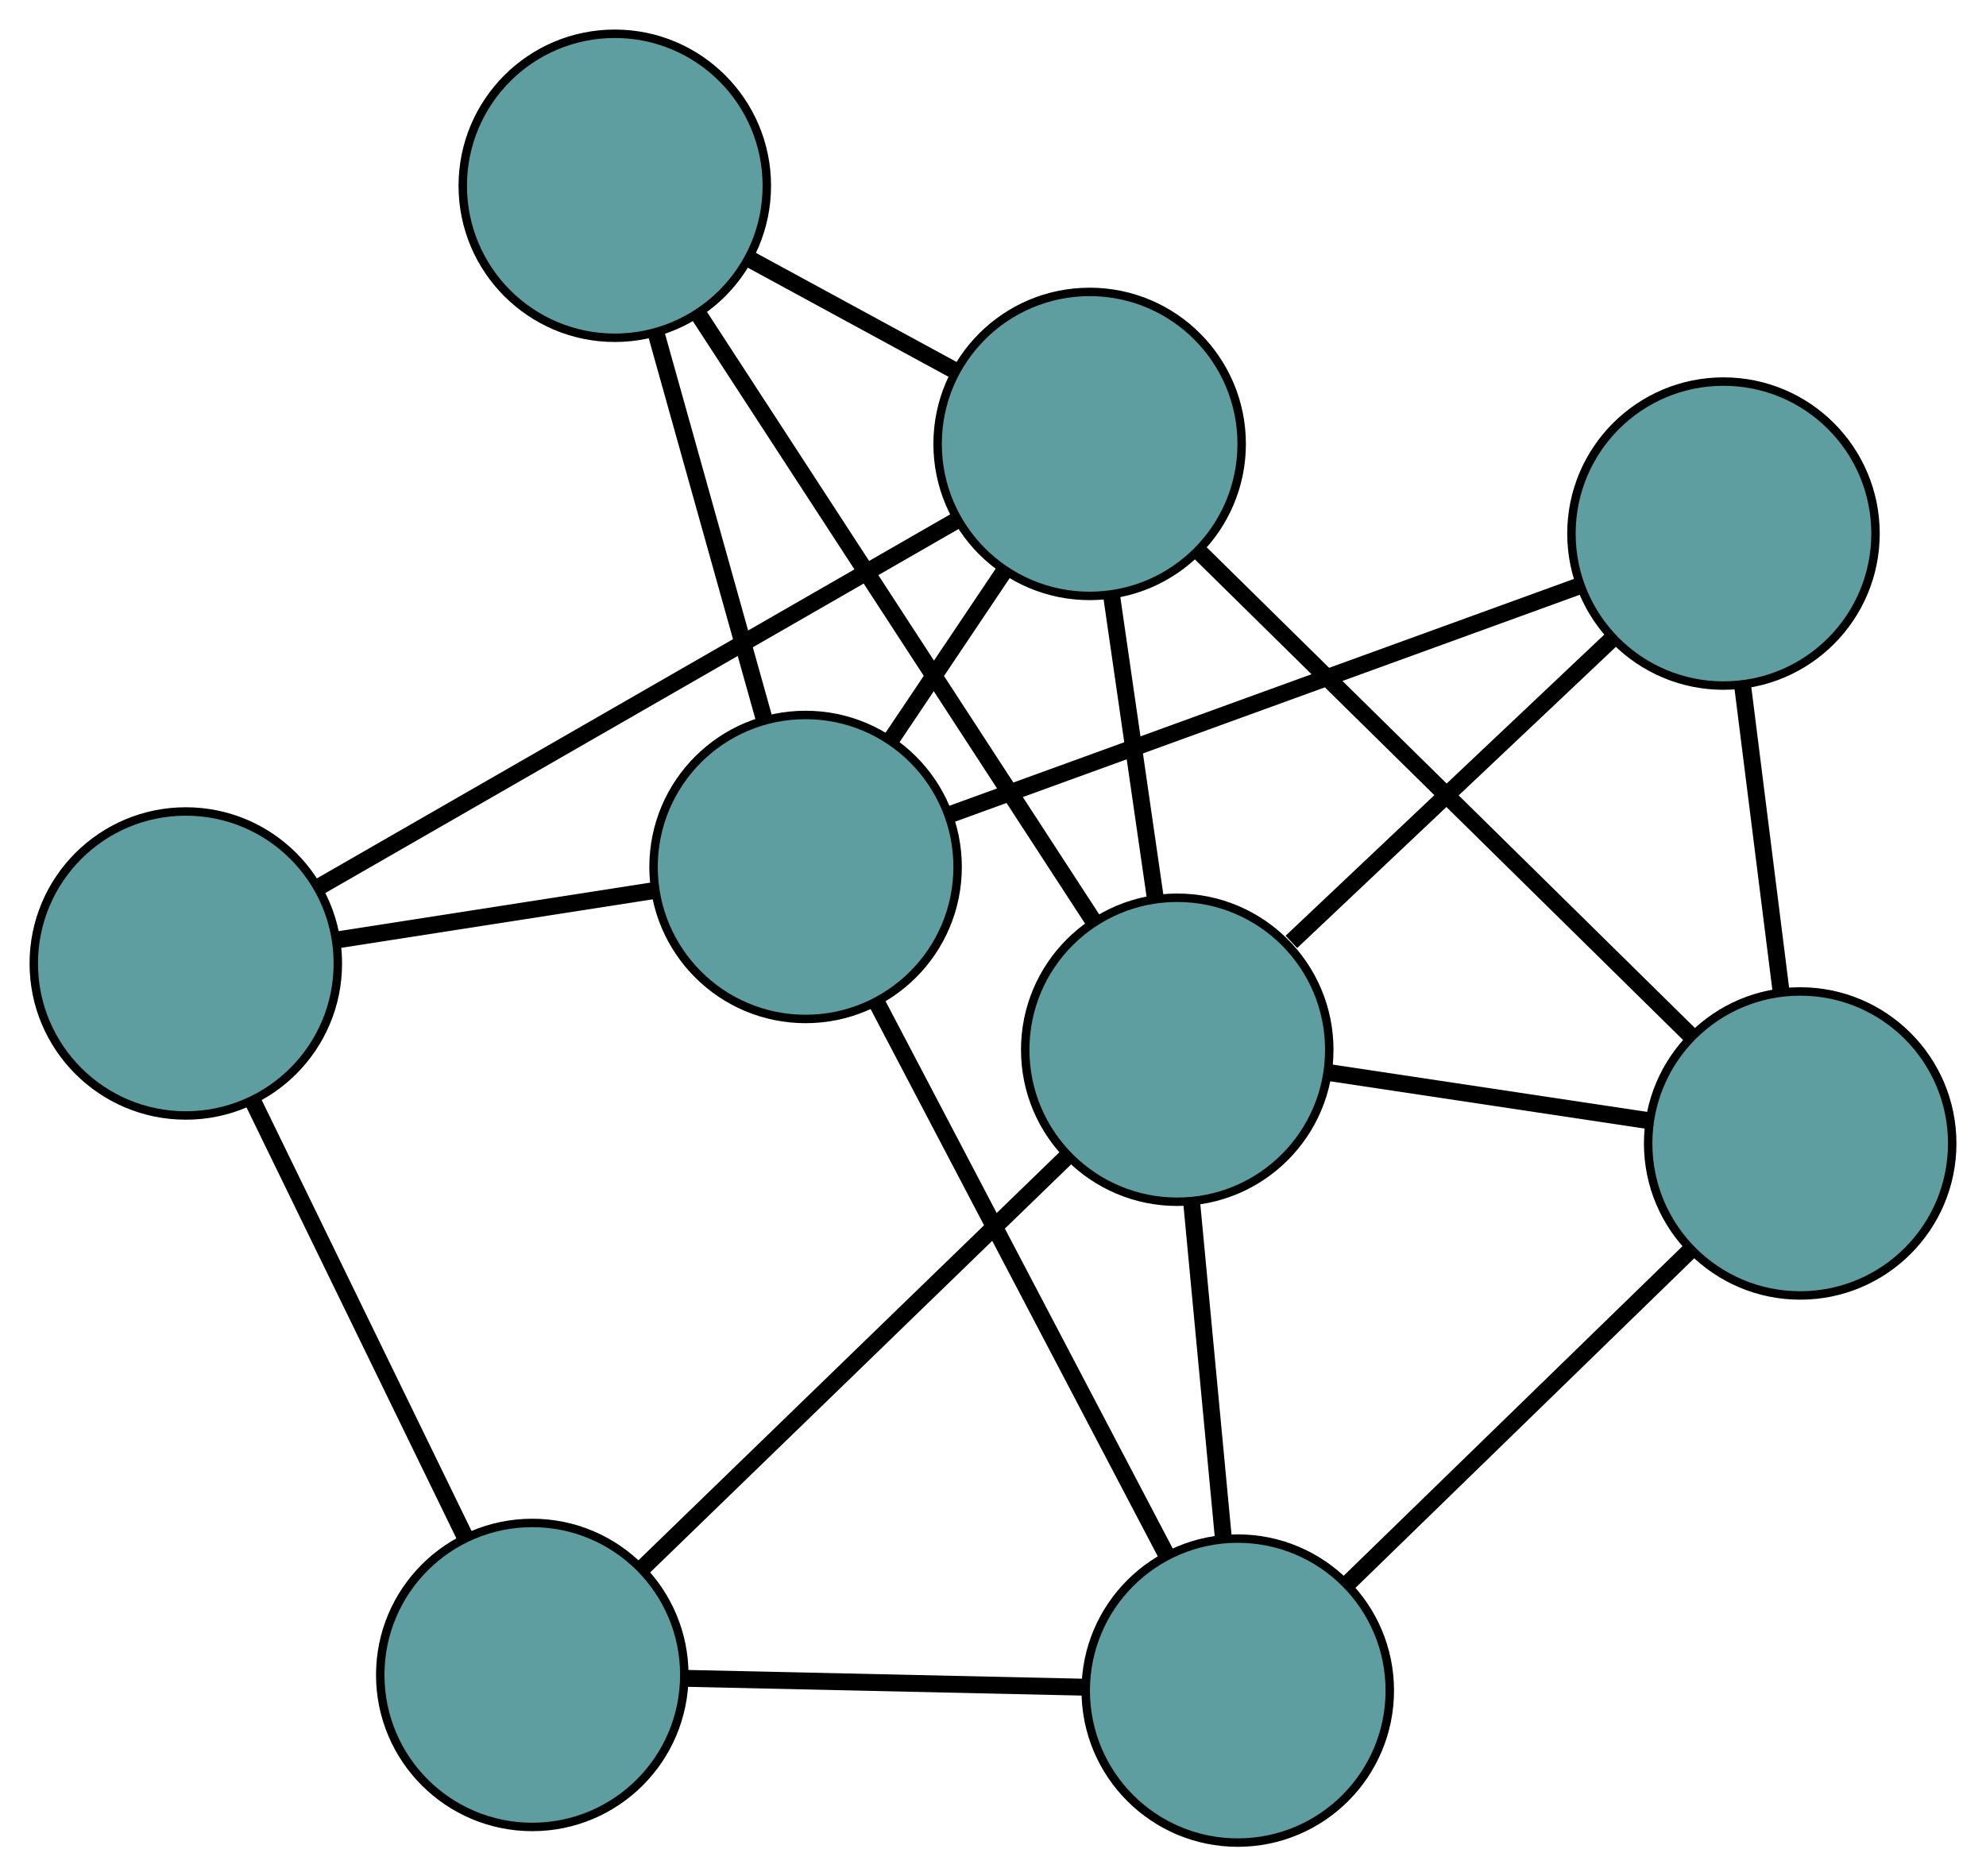 <?xml version="1.0" encoding="UTF-8" standalone="no"?>
<!DOCTYPE svg PUBLIC "-//W3C//DTD SVG 1.1//EN"
 "http://www.w3.org/Graphics/SVG/1.1/DTD/svg11.dtd">
<!-- Generated by graphviz version 2.36.0 (20140111.2315)
 -->
<!-- Title: G Pages: 1 -->
<svg width="100%" height="100%"
 viewBox="0.00 0.00 235.14 222.20" xmlns="http://www.w3.org/2000/svg" xmlns:xlink="http://www.w3.org/1999/xlink">
<g id="graph0" class="graph" transform="scale(1 1) rotate(0) translate(4 218.204)">
<title>G</title>
<!-- 0 -->
<g id="node1" class="node"><title>0</title>
<ellipse fill="cadetblue" stroke="black" cx="18" cy="-104.107" rx="18" ry="18"/>
</g>
<!-- 4 -->
<g id="node5" class="node"><title>4</title>
<ellipse fill="cadetblue" stroke="black" cx="125.012" cy="-165.635" rx="18" ry="18"/>
</g>
<!-- 0&#45;&#45;4 -->
<g id="edge1" class="edge"><title>0&#45;&#45;4</title>
<path fill="none" stroke="black" stroke-width="2" d="M33.79,-113.186C54.023,-124.819 88.894,-144.868 109.158,-156.519"/>
</g>
<!-- 5 -->
<g id="node6" class="node"><title>5</title>
<ellipse fill="cadetblue" stroke="black" cx="59.021" cy="-19.853" rx="18" ry="18"/>
</g>
<!-- 0&#45;&#45;5 -->
<g id="edge2" class="edge"><title>0&#45;&#45;5</title>
<path fill="none" stroke="black" stroke-width="2" d="M25.909,-87.862C33.173,-72.943 43.88,-50.952 51.136,-36.048"/>
</g>
<!-- 7 -->
<g id="node8" class="node"><title>7</title>
<ellipse fill="cadetblue" stroke="black" cx="91.38" cy="-115.536" rx="18" ry="18"/>
</g>
<!-- 0&#45;&#45;7 -->
<g id="edge3" class="edge"><title>0&#45;&#45;7</title>
<path fill="none" stroke="black" stroke-width="2" d="M36.139,-106.932C47.513,-108.704 62.115,-110.978 73.45,-112.743"/>
</g>
<!-- 1 -->
<g id="node2" class="node"><title>1</title>
<ellipse fill="cadetblue" stroke="black" cx="68.791" cy="-196.204" rx="18" ry="18"/>
</g>
<!-- 1&#45;&#45;4 -->
<g id="edge4" class="edge"><title>1&#45;&#45;4</title>
<path fill="none" stroke="black" stroke-width="2" d="M84.752,-187.526C92.283,-183.431 101.256,-178.552 108.817,-174.441"/>
</g>
<!-- 1&#45;&#45;7 -->
<g id="edge5" class="edge"><title>1&#45;&#45;7</title>
<path fill="none" stroke="black" stroke-width="2" d="M73.693,-178.7C77.482,-165.169 82.702,-146.527 86.488,-133.005"/>
</g>
<!-- 8 -->
<g id="node9" class="node"><title>8</title>
<ellipse fill="cadetblue" stroke="black" cx="135.384" cy="-93.89" rx="18" ry="18"/>
</g>
<!-- 1&#45;&#45;8 -->
<g id="edge6" class="edge"><title>1&#45;&#45;8</title>
<path fill="none" stroke="black" stroke-width="2" d="M78.618,-181.107C91.208,-161.763 112.908,-128.423 125.518,-109.049"/>
</g>
<!-- 2 -->
<g id="node3" class="node"><title>2</title>
<ellipse fill="cadetblue" stroke="black" cx="142.549" cy="-18" rx="18" ry="18"/>
</g>
<!-- 2&#45;&#45;5 -->
<g id="edge7" class="edge"><title>2&#45;&#45;5</title>
<path fill="none" stroke="black" stroke-width="2" d="M124.424,-18.402C110.414,-18.713 91.111,-19.141 77.11,-19.452"/>
</g>
<!-- 6 -->
<g id="node7" class="node"><title>6</title>
<ellipse fill="cadetblue" stroke="black" cx="209.14" cy="-82.793" rx="18" ry="18"/>
</g>
<!-- 2&#45;&#45;6 -->
<g id="edge8" class="edge"><title>2&#45;&#45;6</title>
<path fill="none" stroke="black" stroke-width="2" d="M155.705,-30.801C167.379,-42.16 184.345,-58.668 196.011,-70.019"/>
</g>
<!-- 2&#45;&#45;7 -->
<g id="edge9" class="edge"><title>2&#45;&#45;7</title>
<path fill="none" stroke="black" stroke-width="2" d="M134.099,-34.106C124.618,-52.178 109.328,-81.324 99.842,-99.406"/>
</g>
<!-- 2&#45;&#45;8 -->
<g id="edge10" class="edge"><title>2&#45;&#45;8</title>
<path fill="none" stroke="black" stroke-width="2" d="M140.851,-35.985C139.717,-47.995 138.231,-63.734 137.095,-75.772"/>
</g>
<!-- 3 -->
<g id="node4" class="node"><title>3</title>
<ellipse fill="cadetblue" stroke="black" cx="200.058" cy="-155.017" rx="18" ry="18"/>
</g>
<!-- 3&#45;&#45;6 -->
<g id="edge11" class="edge"><title>3&#45;&#45;6</title>
<path fill="none" stroke="black" stroke-width="2" d="M202.35,-136.792C203.737,-125.76 205.499,-111.748 206.88,-100.763"/>
</g>
<!-- 3&#45;&#45;7 -->
<g id="edge12" class="edge"><title>3&#45;&#45;7</title>
<path fill="none" stroke="black" stroke-width="2" d="M183.077,-148.848C162.78,-141.474 129.003,-129.204 108.6,-121.791"/>
</g>
<!-- 3&#45;&#45;8 -->
<g id="edge13" class="edge"><title>3&#45;&#45;8</title>
<path fill="none" stroke="black" stroke-width="2" d="M186.97,-142.647C175.897,-132.181 160.09,-117.241 148.898,-106.663"/>
</g>
<!-- 4&#45;&#45;6 -->
<g id="edge14" class="edge"><title>4&#45;&#45;6</title>
<path fill="none" stroke="black" stroke-width="2" d="M138.157,-152.691C153.962,-137.128 180.324,-111.169 196.087,-95.647"/>
</g>
<!-- 4&#45;&#45;7 -->
<g id="edge15" class="edge"><title>4&#45;&#45;7</title>
<path fill="none" stroke="black" stroke-width="2" d="M114.922,-150.604C110.665,-144.263 105.72,-136.896 101.464,-130.556"/>
</g>
<!-- 4&#45;&#45;8 -->
<g id="edge16" class="edge"><title>4&#45;&#45;8</title>
<path fill="none" stroke="black" stroke-width="2" d="M127.63,-147.531C129.214,-136.572 131.226,-122.653 132.804,-111.74"/>
</g>
<!-- 5&#45;&#45;8 -->
<g id="edge17" class="edge"><title>5&#45;&#45;8</title>
<path fill="none" stroke="black" stroke-width="2" d="M71.975,-32.412C86.017,-46.027 108.3,-67.631 122.367,-81.269"/>
</g>
<!-- 6&#45;&#45;8 -->
<g id="edge18" class="edge"><title>6&#45;&#45;8</title>
<path fill="none" stroke="black" stroke-width="2" d="M191.286,-85.48C179.775,-87.212 164.859,-89.456 153.33,-91.19"/>
</g>
</g>
</svg>

